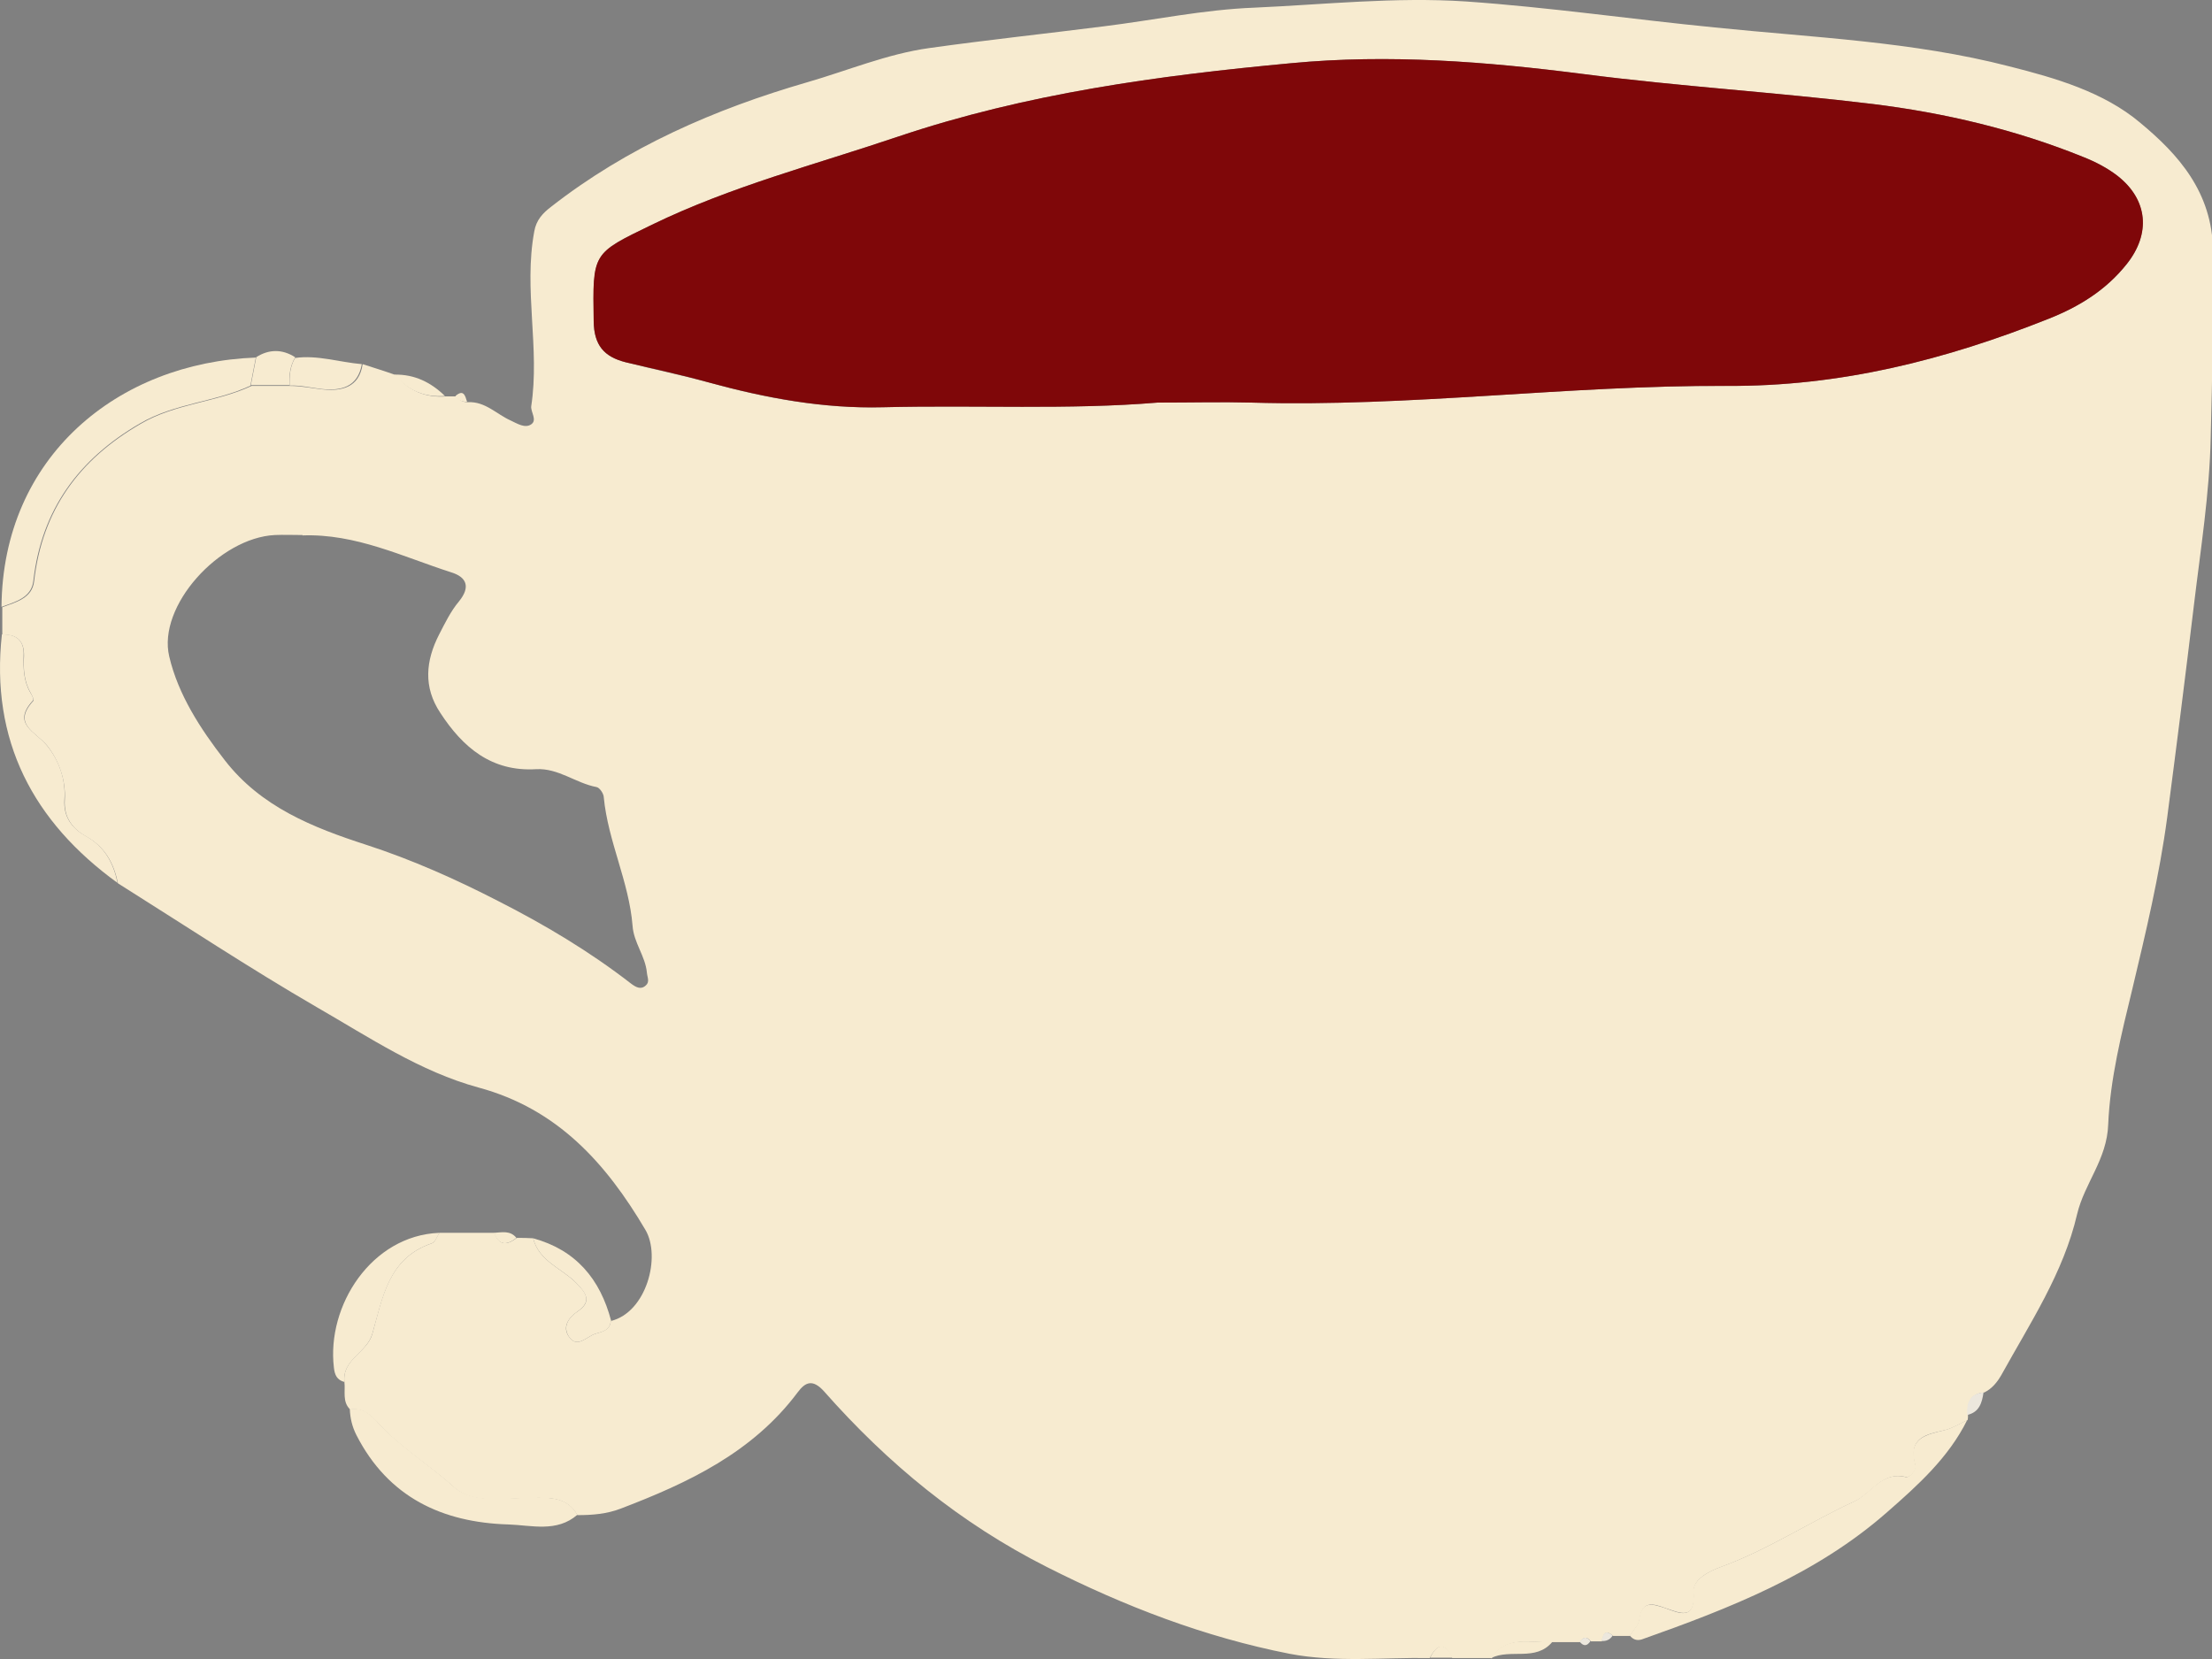 <svg width="56" height="42" viewBox="0 0 56 42" fill="none" xmlns="http://www.w3.org/2000/svg">
<rect x="0" y="0" width="56" height="42" fill="#808080" stroke="none"/>
<g clip-path="url(#clip0_40_2677)">
<path d="M37.75 41.976C37.426 41.976 37.101 41.976 36.767 41.976C36.58 41.593 36.393 41.593 36.197 41.976C35.017 41.957 33.828 42.094 32.648 41.868C30.495 41.445 28.479 40.669 26.513 39.676C24.311 38.565 22.473 37.051 20.86 35.222C20.575 34.908 20.388 34.986 20.192 35.252C19.051 36.776 17.419 37.542 15.719 38.191C15.365 38.329 14.991 38.358 14.617 38.358C14.352 37.886 13.89 37.916 13.448 37.926C12.769 37.926 11.973 38.093 11.491 37.651C10.872 37.09 10.144 36.658 9.584 36.038C9.387 35.832 9.191 35.635 8.866 35.684C8.66 35.488 8.748 35.222 8.719 34.986C8.66 34.406 9.299 34.239 9.427 33.767C9.682 32.853 9.83 31.85 10.931 31.477C11.019 31.447 11.059 31.3 11.127 31.211C11.589 31.211 12.052 31.211 12.514 31.211C12.641 31.546 12.838 31.526 13.084 31.339C13.222 31.339 13.359 31.339 13.497 31.349C13.644 31.929 14.214 32.106 14.578 32.47C14.814 32.706 15.011 32.932 14.627 33.197C14.382 33.364 14.234 33.6 14.401 33.836C14.608 34.151 14.853 33.836 15.07 33.767C15.237 33.718 15.443 33.679 15.463 33.443C16.367 33.227 16.741 31.811 16.338 31.133C15.345 29.451 14.116 28.075 12.12 27.534C10.636 27.131 9.338 26.256 8.021 25.499C6.31 24.506 4.659 23.415 2.987 22.363C2.879 21.852 2.663 21.439 2.161 21.164C1.847 20.987 1.611 20.702 1.64 20.25C1.67 19.758 1.493 19.257 1.198 18.883C0.913 18.529 0.294 18.342 0.844 17.743C0.864 17.713 0.815 17.615 0.785 17.556C0.608 17.261 0.588 16.936 0.608 16.612C0.618 16.229 0.431 16.052 0.058 16.071C0.058 15.835 0.058 15.609 0.058 15.373C0.402 15.245 0.815 15.147 0.864 14.715C1.07 12.915 1.994 11.637 3.557 10.733C4.442 10.212 5.465 10.192 6.369 9.77C6.694 9.77 7.028 9.77 7.352 9.77C7.628 9.77 7.893 9.829 8.168 9.858C8.64 9.907 9.092 9.819 9.181 9.219C9.456 9.308 9.741 9.396 10.017 9.494C10.351 9.897 10.774 10.074 11.295 10.035C11.383 10.035 11.472 10.035 11.56 10.035C11.629 10.143 11.727 10.182 11.855 10.182C12.287 10.163 12.573 10.487 12.927 10.645C13.094 10.723 13.29 10.851 13.448 10.743C13.605 10.635 13.438 10.438 13.448 10.291C13.674 8.816 13.251 7.331 13.526 5.857C13.575 5.572 13.742 5.395 13.949 5.237C15.886 3.723 18.098 2.76 20.438 2.082C21.46 1.787 22.463 1.364 23.524 1.217C24.999 1.01 26.474 0.853 27.948 0.666C29.217 0.509 30.475 0.243 31.753 0.194C33.532 0.115 35.312 -0.081 37.111 0.037C39.225 0.184 41.319 0.489 43.413 0.695C45.9 0.951 48.427 1.049 50.865 1.679C52.035 1.974 53.254 2.327 54.178 3.104C55.151 3.91 56.006 4.864 56.026 6.348C56.046 7.931 56.006 9.504 55.967 11.077C55.938 12.493 55.712 13.899 55.544 15.305C55.328 17.104 55.102 18.893 54.866 20.692C54.669 22.167 54.325 23.602 53.981 25.047C53.706 26.178 53.421 27.318 53.372 28.468C53.342 29.353 52.772 29.953 52.585 30.739C52.241 32.224 51.396 33.492 50.668 34.809C50.56 34.996 50.432 35.154 50.236 35.252C49.882 35.281 49.803 35.517 49.823 35.822C49.823 35.861 49.823 35.91 49.813 35.95C49.626 36.038 49.439 36.156 49.243 36.205C48.761 36.314 48.299 36.392 48.495 37.09C48.535 37.218 48.348 37.415 48.26 37.395C47.64 37.238 47.385 37.818 46.942 38.014C45.812 38.535 44.76 39.233 43.58 39.666C43.305 39.764 42.862 39.971 42.882 40.285C42.931 41.042 42.538 40.836 42.154 40.708C41.83 40.59 41.574 40.521 41.506 41.003C41.486 41.151 41.348 41.278 41.26 41.416C41.122 41.416 40.975 41.416 40.837 41.416C40.631 41.229 40.591 41.396 40.552 41.553C40.464 41.553 40.365 41.553 40.277 41.553C40.178 41.426 40.08 41.436 40.001 41.573C39.775 41.573 39.539 41.573 39.313 41.573C38.773 41.612 38.153 41.377 37.76 41.986L37.75 41.976ZM29.305 10.192C30.18 10.192 30.927 10.173 31.674 10.192C35.695 10.31 39.697 9.75 43.708 9.77C46.588 9.789 49.243 9.111 51.867 8.069C52.634 7.764 53.322 7.341 53.844 6.683C54.443 5.926 54.384 5.06 53.608 4.451C53.352 4.254 53.057 4.097 52.752 3.979C51.032 3.281 49.233 2.858 47.404 2.632C44.976 2.337 42.518 2.19 40.09 1.875C37.632 1.561 35.164 1.364 32.687 1.6C29.315 1.915 25.982 2.367 22.738 3.458C20.644 4.166 18.511 4.716 16.505 5.69C14.991 6.417 15.011 6.388 15.03 8.128C15.03 8.737 15.296 9.032 15.836 9.17C16.535 9.347 17.242 9.494 17.94 9.681C19.386 10.084 20.85 10.35 22.355 10.31C24.714 10.251 27.073 10.379 29.305 10.192ZM7.657 13.545C7.421 13.545 7.185 13.535 6.959 13.545C5.553 13.614 3.98 15.344 4.285 16.622C4.511 17.585 5.071 18.45 5.691 19.247C6.605 20.427 7.913 20.948 9.279 21.39C10.429 21.764 11.53 22.255 12.602 22.806C13.782 23.405 14.922 24.084 15.974 24.9C16.092 24.988 16.22 25.067 16.348 24.949C16.456 24.86 16.387 24.742 16.377 24.624C16.338 24.202 16.043 23.867 16.014 23.435C15.925 22.324 15.394 21.302 15.286 20.191C15.286 20.092 15.178 19.935 15.099 19.925C14.578 19.827 14.136 19.443 13.575 19.473C12.445 19.542 11.717 18.922 11.147 18.047C10.714 17.398 10.774 16.73 11.118 16.061C11.265 15.776 11.412 15.472 11.619 15.226C11.924 14.852 11.806 14.607 11.422 14.489C10.194 14.095 9.004 13.505 7.657 13.555V13.545Z" fill="#F7EBD0"/>
<path d="M6.35 9.76C5.445 10.183 4.423 10.203 3.538 10.723C1.985 11.628 1.051 12.906 0.844 14.705C0.795 15.138 0.382 15.236 0.038 15.364C0.068 11.559 2.987 9.18 6.477 9.052C6.428 9.288 6.389 9.524 6.34 9.76H6.35Z" fill="#F7EBD0"/>
<path d="M41.25 41.416C41.339 41.278 41.476 41.141 41.496 41.003C41.555 40.521 41.82 40.6 42.145 40.708C42.528 40.846 42.921 41.042 42.872 40.285C42.852 39.98 43.295 39.764 43.57 39.666C44.76 39.233 45.802 38.535 46.932 38.014C47.375 37.808 47.63 37.238 48.25 37.395C48.338 37.414 48.515 37.218 48.486 37.09C48.289 36.402 48.761 36.323 49.233 36.205C49.429 36.156 49.616 36.038 49.803 35.95C49.331 36.903 48.554 37.601 47.778 38.28C45.979 39.862 43.786 40.718 41.565 41.504C41.437 41.544 41.339 41.504 41.26 41.406L41.25 41.416Z" fill="#F7EBD0"/>
<path d="M8.866 35.674C9.191 35.625 9.387 35.812 9.584 36.028C10.154 36.648 10.872 37.08 11.491 37.641C11.973 38.073 12.779 37.916 13.448 37.916C13.89 37.916 14.352 37.877 14.617 38.349C14.096 38.801 13.457 38.614 12.877 38.594C11.196 38.545 9.83 37.906 9.024 36.333C8.915 36.117 8.866 35.91 8.856 35.674H8.866Z" fill="#F7EBD0"/>
<path d="M0.048 16.061C0.421 16.052 0.618 16.219 0.598 16.602C0.589 16.927 0.598 17.251 0.775 17.546C0.815 17.605 0.864 17.713 0.834 17.733C0.284 18.332 0.903 18.519 1.188 18.873C1.493 19.247 1.67 19.738 1.631 20.24C1.601 20.692 1.837 20.977 2.152 21.154C2.653 21.429 2.869 21.842 2.977 22.353C0.834 20.8 -0.247 18.745 0.048 16.061Z" fill="#F7EBD0"/>
<path d="M11.127 31.211C11.068 31.3 11.019 31.447 10.931 31.477C9.829 31.85 9.692 32.853 9.426 33.767C9.289 34.249 8.66 34.416 8.719 34.987C8.532 34.937 8.473 34.81 8.453 34.623C8.266 33.05 9.407 31.28 11.117 31.211H11.127Z" fill="#F7EBD0"/>
<path d="M15.463 33.443C15.443 33.688 15.237 33.718 15.07 33.767C14.853 33.836 14.607 34.151 14.401 33.836C14.244 33.59 14.381 33.364 14.627 33.197C15.011 32.941 14.814 32.715 14.578 32.469C14.214 32.106 13.644 31.929 13.497 31.349C14.578 31.644 15.197 32.381 15.473 33.443H15.463Z" fill="#F7EBD0"/>
<path d="M9.161 9.21C9.063 9.809 8.621 9.898 8.149 9.849C7.883 9.819 7.608 9.75 7.333 9.76C7.323 9.514 7.343 9.278 7.47 9.062C8.041 8.983 8.591 9.17 9.161 9.219V9.21Z" fill="#F7EBD0"/>
<path d="M7.47 9.052C7.343 9.268 7.313 9.504 7.333 9.75C7.008 9.75 6.674 9.75 6.35 9.75C6.399 9.514 6.438 9.278 6.487 9.042C6.812 8.836 7.146 8.836 7.47 9.042V9.052Z" fill="#F7EBD0"/>
<path d="M37.75 41.976C38.143 41.367 38.763 41.612 39.303 41.563C38.881 42.074 38.242 41.73 37.75 41.976Z" fill="#F7EBD0"/>
<path d="M11.265 10.025C10.744 10.064 10.322 9.887 9.987 9.484C10.498 9.474 10.911 9.681 11.265 10.025Z" fill="#F7EBD0"/>
<path d="M49.803 35.822C49.783 35.517 49.862 35.281 50.216 35.252C50.177 35.517 50.108 35.753 49.803 35.822Z" fill="#ECE7DD"/>
<path d="M13.074 31.339C12.838 31.526 12.632 31.546 12.504 31.211C12.7 31.201 12.917 31.142 13.074 31.339Z" fill="#F7EBD0"/>
<path d="M36.206 41.967C36.393 41.583 36.59 41.583 36.777 41.967C36.59 41.967 36.403 41.967 36.206 41.967Z" fill="#F7EBD0"/>
<path d="M11.825 10.173C11.707 10.173 11.599 10.143 11.53 10.025C11.737 9.848 11.776 10.015 11.825 10.173Z" fill="#F7EBD0"/>
<path d="M40.542 41.544C40.582 41.387 40.621 41.229 40.828 41.406C40.759 41.514 40.66 41.554 40.542 41.544Z" fill="#ECE7DD"/>
<path d="M39.992 41.563C40.08 41.435 40.169 41.426 40.267 41.544C40.178 41.681 40.09 41.681 39.992 41.563Z" fill="#ECE7DD"/>
<path d="M29.305 10.192C27.073 10.379 24.714 10.251 22.354 10.31C20.84 10.349 19.385 10.074 17.94 9.681C17.242 9.484 16.534 9.337 15.836 9.17C15.296 9.032 15.04 8.747 15.03 8.128C15.001 6.387 14.991 6.427 16.505 5.689C18.51 4.716 20.644 4.166 22.738 3.458C25.982 2.367 29.315 1.914 32.687 1.6C35.164 1.364 37.642 1.56 40.09 1.875C42.528 2.19 44.976 2.337 47.404 2.632C49.233 2.858 51.032 3.281 52.752 3.979C53.047 4.097 53.352 4.254 53.607 4.451C54.384 5.06 54.453 5.916 53.843 6.682C53.312 7.351 52.634 7.764 51.867 8.069C49.252 9.111 46.588 9.789 43.708 9.769C39.696 9.75 35.695 10.31 31.674 10.192C30.927 10.172 30.18 10.192 29.305 10.192Z" fill="#7F0709"/>
</g>
<defs>
<clipPath id="clip0_40_2677">
<rect width="56" height="42" fill="white"/>
</clipPath>
</defs>
</svg>
